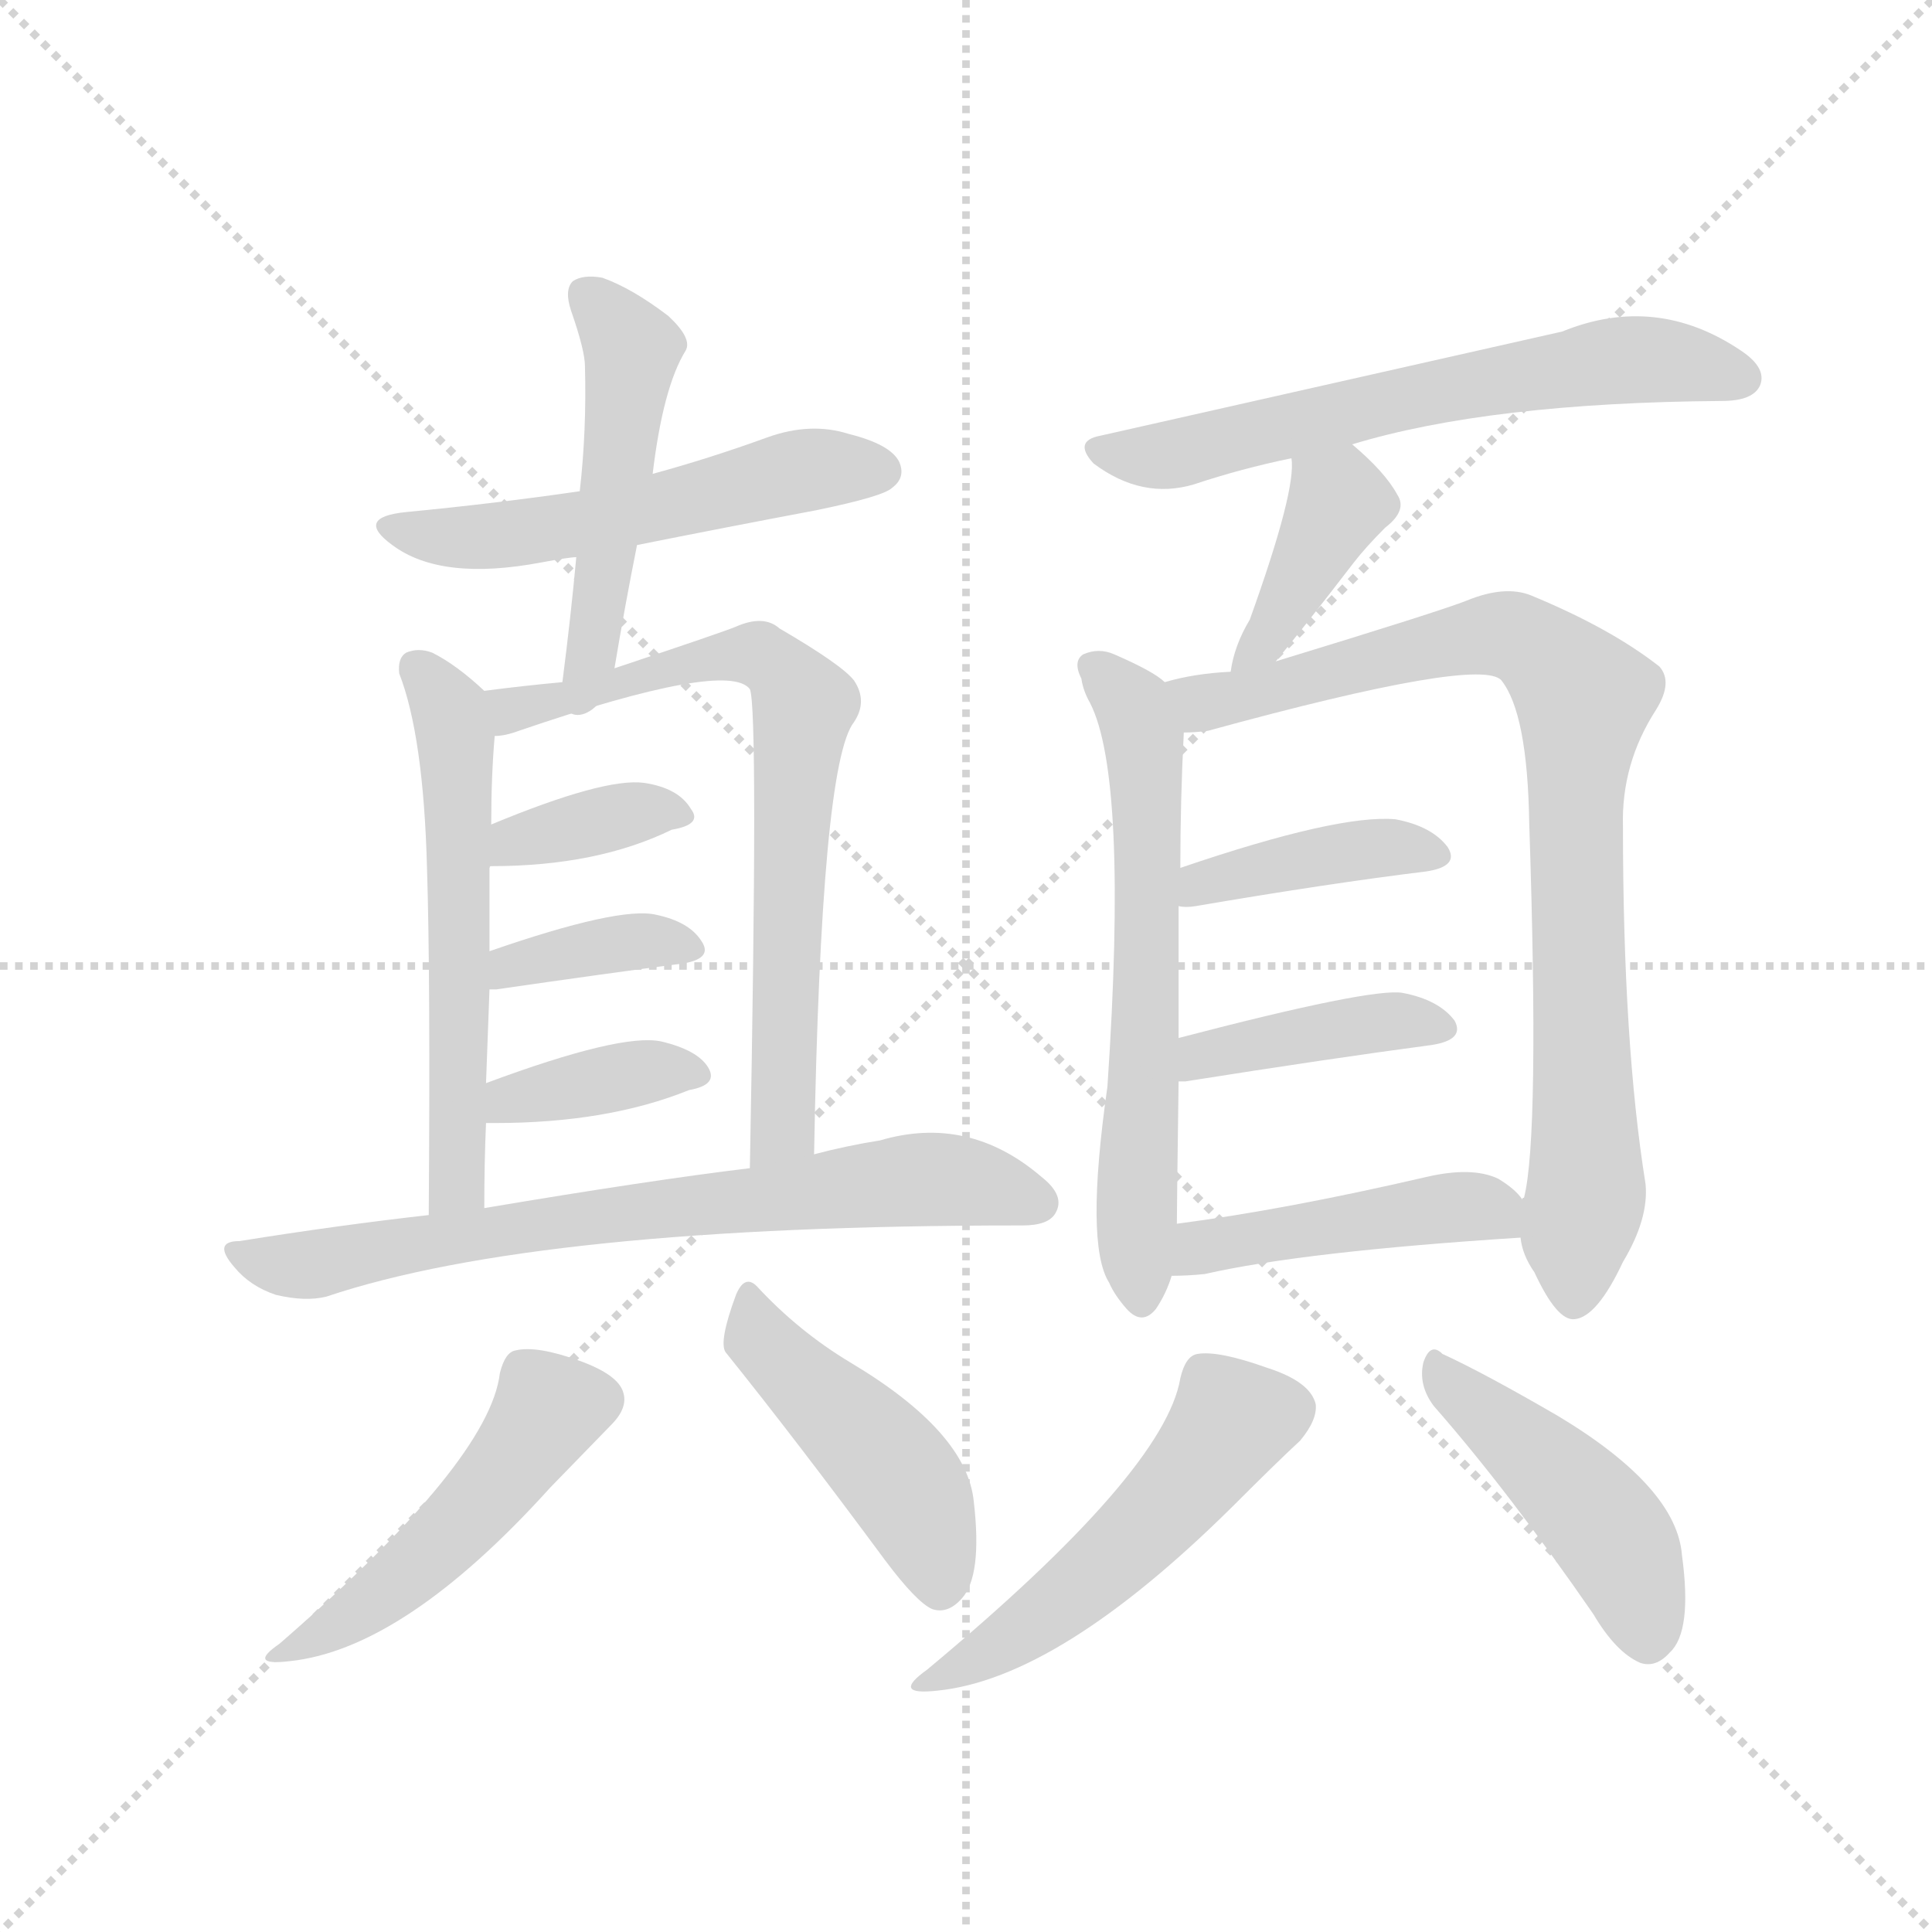 <svg version="1.1" viewBox="0 0 1024 1024" xmlns="http://www.w3.org/2000/svg">
  <g stroke="lightgray" stroke-dasharray="1,1" stroke-width="1" transform="scale(4, 4)">
    <line x1="0" y1="0" x2="256" y2="256"></line>
    <line x1="256" y1="0" x2="0" y2="256"></line>
    <line x1="128" y1="0" x2="128" y2="256"></line>
    <line x1="0" y1="128" x2="256" y2="128"></line>
  </g>
  <g transform="scale(0.92, -0.92) translate(60, -850)">
    <style type="text/css">
      
        @keyframes keyframes0 {
          from {
            stroke: blue;
            stroke-dashoffset: 539;
            stroke-width: 128;
          }
          64% {
            animation-timing-function: step-end;
            stroke: blue;
            stroke-dashoffset: 0;
            stroke-width: 128;
          }
          to {
            stroke: black;
            stroke-width: 1024;
          }
        }
        #make-me-a-hanzi-animation-0 {
          animation: keyframes0 0.689s both;
          animation-delay: 0s;
          animation-timing-function: linear;
        }
      
        @keyframes keyframes1 {
          from {
            stroke: blue;
            stroke-dashoffset: 488;
            stroke-width: 128;
          }
          61% {
            animation-timing-function: step-end;
            stroke: blue;
            stroke-dashoffset: 0;
            stroke-width: 128;
          }
          to {
            stroke: black;
            stroke-width: 1024;
          }
        }
        #make-me-a-hanzi-animation-1 {
          animation: keyframes1 0.647s both;
          animation-delay: 0.689s;
          animation-timing-function: linear;
        }
      
        @keyframes keyframes2 {
          from {
            stroke: blue;
            stroke-dashoffset: 572;
            stroke-width: 128;
          }
          65% {
            animation-timing-function: step-end;
            stroke: blue;
            stroke-dashoffset: 0;
            stroke-width: 128;
          }
          to {
            stroke: black;
            stroke-width: 1024;
          }
        }
        #make-me-a-hanzi-animation-2 {
          animation: keyframes2 0.715s both;
          animation-delay: 1.336s;
          animation-timing-function: linear;
        }
      
        @keyframes keyframes3 {
          from {
            stroke: blue;
            stroke-dashoffset: 716;
            stroke-width: 128;
          }
          70% {
            animation-timing-function: step-end;
            stroke: blue;
            stroke-dashoffset: 0;
            stroke-width: 128;
          }
          to {
            stroke: black;
            stroke-width: 1024;
          }
        }
        #make-me-a-hanzi-animation-3 {
          animation: keyframes3 0.833s both;
          animation-delay: 2.051s;
          animation-timing-function: linear;
        }
      
        @keyframes keyframes4 {
          from {
            stroke: blue;
            stroke-dashoffset: 364;
            stroke-width: 128;
          }
          54% {
            animation-timing-function: step-end;
            stroke: blue;
            stroke-dashoffset: 0;
            stroke-width: 128;
          }
          to {
            stroke: black;
            stroke-width: 1024;
          }
        }
        #make-me-a-hanzi-animation-4 {
          animation: keyframes4 0.546s both;
          animation-delay: 2.884s;
          animation-timing-function: linear;
        }
      
        @keyframes keyframes5 {
          from {
            stroke: blue;
            stroke-dashoffset: 374;
            stroke-width: 128;
          }
          55% {
            animation-timing-function: step-end;
            stroke: blue;
            stroke-dashoffset: 0;
            stroke-width: 128;
          }
          to {
            stroke: black;
            stroke-width: 1024;
          }
        }
        #make-me-a-hanzi-animation-5 {
          animation: keyframes5 0.554s both;
          animation-delay: 3.43s;
          animation-timing-function: linear;
        }
      
        @keyframes keyframes6 {
          from {
            stroke: blue;
            stroke-dashoffset: 377;
            stroke-width: 128;
          }
          55% {
            animation-timing-function: step-end;
            stroke: blue;
            stroke-dashoffset: 0;
            stroke-width: 128;
          }
          to {
            stroke: black;
            stroke-width: 1024;
          }
        }
        #make-me-a-hanzi-animation-6 {
          animation: keyframes6 0.557s both;
          animation-delay: 3.985s;
          animation-timing-function: linear;
        }
      
        @keyframes keyframes7 {
          from {
            stroke: blue;
            stroke-dashoffset: 712;
            stroke-width: 128;
          }
          70% {
            animation-timing-function: step-end;
            stroke: blue;
            stroke-dashoffset: 0;
            stroke-width: 128;
          }
          to {
            stroke: black;
            stroke-width: 1024;
          }
        }
        #make-me-a-hanzi-animation-7 {
          animation: keyframes7 0.829s both;
          animation-delay: 4.541s;
          animation-timing-function: linear;
        }
      
        @keyframes keyframes8 {
          from {
            stroke: blue;
            stroke-dashoffset: 485;
            stroke-width: 128;
          }
          61% {
            animation-timing-function: step-end;
            stroke: blue;
            stroke-dashoffset: 0;
            stroke-width: 128;
          }
          to {
            stroke: black;
            stroke-width: 1024;
          }
        }
        #make-me-a-hanzi-animation-8 {
          animation: keyframes8 0.645s both;
          animation-delay: 5.371s;
          animation-timing-function: linear;
        }
      
        @keyframes keyframes9 {
          from {
            stroke: blue;
            stroke-dashoffset: 454;
            stroke-width: 128;
          }
          60% {
            animation-timing-function: step-end;
            stroke: blue;
            stroke-dashoffset: 0;
            stroke-width: 128;
          }
          to {
            stroke: black;
            stroke-width: 1024;
          }
        }
        #make-me-a-hanzi-animation-9 {
          animation: keyframes9 0.619s both;
          animation-delay: 6.015s;
          animation-timing-function: linear;
        }
      
        @keyframes keyframes10 {
          from {
            stroke: blue;
            stroke-dashoffset: 633;
            stroke-width: 128;
          }
          67% {
            animation-timing-function: step-end;
            stroke: blue;
            stroke-dashoffset: 0;
            stroke-width: 128;
          }
          to {
            stroke: black;
            stroke-width: 1024;
          }
        }
        #make-me-a-hanzi-animation-10 {
          animation: keyframes10 0.765s both;
          animation-delay: 6.635s;
          animation-timing-function: linear;
        }
      
        @keyframes keyframes11 {
          from {
            stroke: blue;
            stroke-dashoffset: 394;
            stroke-width: 128;
          }
          56% {
            animation-timing-function: step-end;
            stroke: blue;
            stroke-dashoffset: 0;
            stroke-width: 128;
          }
          to {
            stroke: black;
            stroke-width: 1024;
          }
        }
        #make-me-a-hanzi-animation-11 {
          animation: keyframes11 0.571s both;
          animation-delay: 7.4s;
          animation-timing-function: linear;
        }
      
        @keyframes keyframes12 {
          from {
            stroke: blue;
            stroke-dashoffset: 631;
            stroke-width: 128;
          }
          67% {
            animation-timing-function: step-end;
            stroke: blue;
            stroke-dashoffset: 0;
            stroke-width: 128;
          }
          to {
            stroke: black;
            stroke-width: 1024;
          }
        }
        #make-me-a-hanzi-animation-12 {
          animation: keyframes12 0.764s both;
          animation-delay: 7.971s;
          animation-timing-function: linear;
        }
      
        @keyframes keyframes13 {
          from {
            stroke: blue;
            stroke-dashoffset: 857;
            stroke-width: 128;
          }
          74% {
            animation-timing-function: step-end;
            stroke: blue;
            stroke-dashoffset: 0;
            stroke-width: 128;
          }
          to {
            stroke: black;
            stroke-width: 1024;
          }
        }
        #make-me-a-hanzi-animation-13 {
          animation: keyframes13 0.947s both;
          animation-delay: 8.734s;
          animation-timing-function: linear;
        }
      
        @keyframes keyframes14 {
          from {
            stroke: blue;
            stroke-dashoffset: 404;
            stroke-width: 128;
          }
          57% {
            animation-timing-function: step-end;
            stroke: blue;
            stroke-dashoffset: 0;
            stroke-width: 128;
          }
          to {
            stroke: black;
            stroke-width: 1024;
          }
        }
        #make-me-a-hanzi-animation-14 {
          animation: keyframes14 0.579s both;
          animation-delay: 9.682s;
          animation-timing-function: linear;
        }
      
        @keyframes keyframes15 {
          from {
            stroke: blue;
            stroke-dashoffset: 412;
            stroke-width: 128;
          }
          57% {
            animation-timing-function: step-end;
            stroke: blue;
            stroke-dashoffset: 0;
            stroke-width: 128;
          }
          to {
            stroke: black;
            stroke-width: 1024;
          }
        }
        #make-me-a-hanzi-animation-15 {
          animation: keyframes15 0.585s both;
          animation-delay: 10.26s;
          animation-timing-function: linear;
        }
      
        @keyframes keyframes16 {
          from {
            stroke: blue;
            stroke-dashoffset: 452;
            stroke-width: 128;
          }
          60% {
            animation-timing-function: step-end;
            stroke: blue;
            stroke-dashoffset: 0;
            stroke-width: 128;
          }
          to {
            stroke: black;
            stroke-width: 1024;
          }
        }
        #make-me-a-hanzi-animation-16 {
          animation: keyframes16 0.618s both;
          animation-delay: 10.846s;
          animation-timing-function: linear;
        }
      
        @keyframes keyframes17 {
          from {
            stroke: blue;
            stroke-dashoffset: 514;
            stroke-width: 128;
          }
          63% {
            animation-timing-function: step-end;
            stroke: blue;
            stroke-dashoffset: 0;
            stroke-width: 128;
          }
          to {
            stroke: black;
            stroke-width: 1024;
          }
        }
        #make-me-a-hanzi-animation-17 {
          animation: keyframes17 0.668s both;
          animation-delay: 11.464s;
          animation-timing-function: linear;
        }
      
        @keyframes keyframes18 {
          from {
            stroke: blue;
            stroke-dashoffset: 454;
            stroke-width: 128;
          }
          60% {
            animation-timing-function: step-end;
            stroke: blue;
            stroke-dashoffset: 0;
            stroke-width: 128;
          }
          to {
            stroke: black;
            stroke-width: 1024;
          }
        }
        #make-me-a-hanzi-animation-18 {
          animation: keyframes18 0.619s both;
          animation-delay: 12.132s;
          animation-timing-function: linear;
        }
      
    </style>
    
      <path d="M 307 536 Q 357 546 410 556 Q 449 564 454 569 Q 462 575 458 584 Q 453 594 429 600 Q 407 607 382 598 Q 349 586 316 577 L 274 567 Q 226 560 174 555 Q 144 552 166 536 Q 194 515 252 526 Q 268 529 272 529 L 307 536 Z" fill="lightgray"></path>
    
      <path d="M 294 465 Q 300 501 307 536 L 316 577 Q 322 627 335 648 Q 339 655 325 668 Q 304 684 287 690 Q 276 692 270 688 Q 265 683 269 671 Q 277 648 277 639 Q 278 602 274 567 L 272 529 Q 269 496 264 457 C 260 427 289 435 294 465 Z" fill="lightgray"></path>
    
      <path d="M 219 452 Q 203 467 189 474 Q 181 477 174 474 Q 169 471 170 462 Q 184 426 186 350 Q 188 288 187 150 C 187 120 219 124 219 154 Q 219 180 220 203 L 220 226 Q 221 254 222 280 L 222 302 Q 222 328 222 350 L 223 375 Q 223 403 225 426 C 226 445 226 445 219 452 Z" fill="lightgray"></path>
    
      <path d="M 409 185 Q 413 410 432 434 Q 440 446 432 458 Q 425 467 389 488 Q 380 496 364 489 Q 357 486 294 465 L 264 457 Q 242 455 219 452 C 189 448 196 420 225 426 Q 231 426 239 429 Q 359 470 372 453 Q 377 442 372 177 C 371 147 408 155 409 185 Z" fill="lightgray"></path>
    
      <path d="M 222 350 Q 222 351 223 351 Q 284 351 327 372 Q 345 375 338 384 Q 331 396 311 399 Q 288 402 223 375 C 195 364 193 342 222 350 Z" fill="lightgray"></path>
    
      <path d="M 222 280 L 226 280 Q 288 289 334 295 Q 351 298 344 308 Q 337 319 318 323 Q 297 328 222 302 C 194 292 192 280 222 280 Z" fill="lightgray"></path>
    
      <path d="M 220 203 Q 221 203 225 203 Q 290 203 337 222 Q 354 225 348 235 Q 342 245 321 250 Q 298 255 220 226 C 192 216 190 203 220 203 Z" fill="lightgray"></path>
    
      <path d="M 187 150 Q 134 144 78 135 Q 62 135 75 120 Q 84 109 99 104 Q 116 100 128 103 Q 250 144 527 144 L 529 144 Q 544 144 548 151 Q 554 161 540 172 Q 498 208 447 193 Q 428 190 409 185 L 372 177 Q 314 170 219 154 L 187 150 Z" fill="lightgray"></path>
    
      <path d="M 228 59 Q 222 8 101 -97 Q 82 -110 107 -107 Q 173 -100 257 -7 L 292 29 Q 302 39 299 48 Q 296 58 274 66 Q 249 75 237 72 Q 231 71 228 59 Z" fill="lightgray"></path>
    
      <path d="M 358 71 Q 399 20 450 -49 Q 468 -73 477 -77 Q 486 -80 494 -71 Q 506 -58 501 -15 Q 497 25 430 65 Q 400 83 376 109 Q 369 116 364 104 Q 354 77 358 71 Z" fill="lightgray"></path>
    
      <path d="M 719 594 Q 798 618 932 619 Q 950 619 954 628 Q 958 638 943 648 Q 894 681 840 659 L 574 599 Q 558 596 570 583 Q 598 562 628 571 Q 655 580 684 586 L 719 594 Z" fill="lightgray"></path>
    
      <path d="M 675 469 Q 690 487 720 526 Q 727 535 738 546 Q 751 556 745 565 Q 738 578 719 594 C 696 614 682 616 684 586 Q 687 568 660 493 Q 651 478 649 463 C 644 433 656 446 675 469 Z" fill="lightgray"></path>
    
      <path d="M 611 457 Q 605 463 582 473 Q 573 477 564 473 Q 558 469 563 459 Q 564 452 568 445 Q 590 402 578 224 Q 565 133 579 111 Q 582 104 589 96 Q 598 86 606 96 Q 612 105 615 115 L 618 145 Q 618 155 619 227 L 619 252 L 619 328 L 620 350 Q 620 389 622 428 C 623 449 623 449 611 457 Z" fill="lightgray"></path>
    
      <path d="M 816 137 Q 817 127 824 117 Q 837 89 847 90 Q 860 91 875 123 Q 890 148 888 168 Q 875 249 875 374 Q 874 410 894 441 Q 904 457 896 466 Q 868 488 822 507 Q 807 513 785 504 Q 770 498 675 469 L 649 463 Q 628 462 611 457 C 582 451 592 424 622 428 Q 629 428 636 429 Q 793 472 805 458 Q 820 439 821 376 Q 827 195 818 160 Q 817 160 817 159 L 816 137 Z" fill="lightgray"></path>
    
      <path d="M 619 328 Q 623 327 629 328 Q 705 341 762 348 Q 781 351 774 362 Q 765 374 744 378 Q 711 381 620 350 C 592 340 589 331 619 328 Z" fill="lightgray"></path>
    
      <path d="M 619 227 L 623 227 Q 705 240 765 248 Q 784 251 778 262 Q 769 274 748 278 Q 730 281 619 252 C 590 244 589 226 619 227 Z" fill="lightgray"></path>
    
      <path d="M 615 115 Q 624 115 634 116 Q 691 129 816 137 C 835 138 835 138 817 159 Q 813 165 803 171 Q 788 178 762 172 Q 680 153 618 145 C 588 141 585 114 615 115 Z" fill="lightgray"></path>
    
      <path d="M 620 56 Q 611 2 474 -112 Q 453 -127 480 -124 Q 550 -117 650 -18 Q 677 9 689 20 Q 699 32 698 41 Q 695 54 670 62 Q 642 72 630 70 Q 623 69 620 56 Z" fill="lightgray"></path>
    
      <path d="M 766 40 Q 809 -9 858 -80 Q 871 -102 885 -108 Q 894 -111 902 -102 Q 915 -90 909 -46 Q 906 -7 838 34 Q 795 59 771 70 Q 764 77 760 65 Q 757 52 766 40 Z" fill="lightgray"></path>
    
    
      <clipPath id="make-me-a-hanzi-clip-0">
        <path d="M 307 536 Q 357 546 410 556 Q 449 564 454 569 Q 462 575 458 584 Q 453 594 429 600 Q 407 607 382 598 Q 349 586 316 577 L 274 567 Q 226 560 174 555 Q 144 552 166 536 Q 194 515 252 526 Q 268 529 272 529 L 307 536 Z"></path>
      </clipPath>
      <path clip-path="url(#make-me-a-hanzi-clip-0)" d="M 167 547 L 224 541 L 407 580 L 446 579" fill="none" id="make-me-a-hanzi-animation-0" stroke-dasharray="411 822" stroke-linecap="round"></path>
    
      <clipPath id="make-me-a-hanzi-clip-1">
        <path d="M 294 465 Q 300 501 307 536 L 316 577 Q 322 627 335 648 Q 339 655 325 668 Q 304 684 287 690 Q 276 692 270 688 Q 265 683 269 671 Q 277 648 277 639 Q 278 602 274 567 L 272 529 Q 269 496 264 457 C 260 427 289 435 294 465 Z"></path>
      </clipPath>
      <path clip-path="url(#make-me-a-hanzi-clip-1)" d="M 276 681 L 295 663 L 304 641 L 284 489 L 270 464" fill="none" id="make-me-a-hanzi-animation-1" stroke-dasharray="360 720" stroke-linecap="round"></path>
    
      <clipPath id="make-me-a-hanzi-clip-2">
        <path d="M 219 452 Q 203 467 189 474 Q 181 477 174 474 Q 169 471 170 462 Q 184 426 186 350 Q 188 288 187 150 C 187 120 219 124 219 154 Q 219 180 220 203 L 220 226 Q 221 254 222 280 L 222 302 Q 222 328 222 350 L 223 375 Q 223 403 225 426 C 226 445 226 445 219 452 Z"></path>
      </clipPath>
      <path clip-path="url(#make-me-a-hanzi-clip-2)" d="M 182 465 L 199 440 L 205 369 L 204 173 L 191 160" fill="none" id="make-me-a-hanzi-animation-2" stroke-dasharray="444 888" stroke-linecap="round"></path>
    
      <clipPath id="make-me-a-hanzi-clip-3">
        <path d="M 409 185 Q 413 410 432 434 Q 440 446 432 458 Q 425 467 389 488 Q 380 496 364 489 Q 357 486 294 465 L 264 457 Q 242 455 219 452 C 189 448 196 420 225 426 Q 231 426 239 429 Q 359 470 372 453 Q 377 442 372 177 C 371 147 408 155 409 185 Z"></path>
      </clipPath>
      <path clip-path="url(#make-me-a-hanzi-clip-3)" d="M 227 447 L 249 440 L 258 447 L 295 453 L 307 463 L 368 473 L 387 467 L 398 453 L 403 444 L 392 293 L 392 202 L 375 191" fill="none" id="make-me-a-hanzi-animation-3" stroke-dasharray="588 1176" stroke-linecap="round"></path>
    
      <clipPath id="make-me-a-hanzi-clip-4">
        <path d="M 222 350 Q 222 351 223 351 Q 284 351 327 372 Q 345 375 338 384 Q 331 396 311 399 Q 288 402 223 375 C 195 364 193 342 222 350 Z"></path>
      </clipPath>
      <path clip-path="url(#make-me-a-hanzi-clip-4)" d="M 231 357 L 238 368 L 306 382 L 331 379" fill="none" id="make-me-a-hanzi-animation-4" stroke-dasharray="236 472" stroke-linecap="round"></path>
    
      <clipPath id="make-me-a-hanzi-clip-5">
        <path d="M 222 280 L 226 280 Q 288 289 334 295 Q 351 298 344 308 Q 337 319 318 323 Q 297 328 222 302 C 194 292 192 280 222 280 Z"></path>
      </clipPath>
      <path clip-path="url(#make-me-a-hanzi-clip-5)" d="M 224 286 L 236 295 L 272 303 L 307 308 L 337 303" fill="none" id="make-me-a-hanzi-animation-5" stroke-dasharray="246 492" stroke-linecap="round"></path>
    
      <clipPath id="make-me-a-hanzi-clip-6">
        <path d="M 220 203 Q 221 203 225 203 Q 290 203 337 222 Q 354 225 348 235 Q 342 245 321 250 Q 298 255 220 226 C 192 216 190 203 220 203 Z"></path>
      </clipPath>
      <path clip-path="url(#make-me-a-hanzi-clip-6)" d="M 223 209 L 255 222 L 315 233 L 340 231" fill="none" id="make-me-a-hanzi-animation-6" stroke-dasharray="249 498" stroke-linecap="round"></path>
    
      <clipPath id="make-me-a-hanzi-clip-7">
        <path d="M 187 150 Q 134 144 78 135 Q 62 135 75 120 Q 84 109 99 104 Q 116 100 128 103 Q 250 144 527 144 L 529 144 Q 544 144 548 151 Q 554 161 540 172 Q 498 208 447 193 Q 428 190 409 185 L 372 177 Q 314 170 219 154 L 187 150 Z"></path>
      </clipPath>
      <path clip-path="url(#make-me-a-hanzi-clip-7)" d="M 88 125 L 109 120 L 230 143 L 461 170 L 508 167 L 538 157" fill="none" id="make-me-a-hanzi-animation-7" stroke-dasharray="584 1168" stroke-linecap="round"></path>
    
      <clipPath id="make-me-a-hanzi-clip-8">
        <path d="M 228 59 Q 222 8 101 -97 Q 82 -110 107 -107 Q 173 -100 257 -7 L 292 29 Q 302 39 299 48 Q 296 58 274 66 Q 249 75 237 72 Q 231 71 228 59 Z"></path>
      </clipPath>
      <path clip-path="url(#make-me-a-hanzi-clip-8)" d="M 284 44 L 255 36 L 196 -38 L 151 -75 L 111 -98" fill="none" id="make-me-a-hanzi-animation-8" stroke-dasharray="357 714" stroke-linecap="round"></path>
    
      <clipPath id="make-me-a-hanzi-clip-9">
        <path d="M 358 71 Q 399 20 450 -49 Q 468 -73 477 -77 Q 486 -80 494 -71 Q 506 -58 501 -15 Q 497 25 430 65 Q 400 83 376 109 Q 369 116 364 104 Q 354 77 358 71 Z"></path>
      </clipPath>
      <path clip-path="url(#make-me-a-hanzi-clip-9)" d="M 374 97 L 378 78 L 465 -11 L 481 -63" fill="none" id="make-me-a-hanzi-animation-9" stroke-dasharray="326 652" stroke-linecap="round"></path>
    
      <clipPath id="make-me-a-hanzi-clip-10">
        <path d="M 719 594 Q 798 618 932 619 Q 950 619 954 628 Q 958 638 943 648 Q 894 681 840 659 L 574 599 Q 558 596 570 583 Q 598 562 628 571 Q 655 580 684 586 L 719 594 Z"></path>
      </clipPath>
      <path clip-path="url(#make-me-a-hanzi-clip-10)" d="M 573 591 L 607 587 L 777 627 L 879 643 L 943 632" fill="none" id="make-me-a-hanzi-animation-10" stroke-dasharray="505 1010" stroke-linecap="round"></path>
    
      <clipPath id="make-me-a-hanzi-clip-11">
        <path d="M 675 469 Q 690 487 720 526 Q 727 535 738 546 Q 751 556 745 565 Q 738 578 719 594 C 696 614 682 616 684 586 Q 687 568 660 493 Q 651 478 649 463 C 644 433 656 446 675 469 Z"></path>
      </clipPath>
      <path clip-path="url(#make-me-a-hanzi-clip-11)" d="M 691 583 L 711 560 L 675 490 L 654 470" fill="none" id="make-me-a-hanzi-animation-11" stroke-dasharray="266 532" stroke-linecap="round"></path>
    
      <clipPath id="make-me-a-hanzi-clip-12">
        <path d="M 611 457 Q 605 463 582 473 Q 573 477 564 473 Q 558 469 563 459 Q 564 452 568 445 Q 590 402 578 224 Q 565 133 579 111 Q 582 104 589 96 Q 598 86 606 96 Q 612 105 615 115 L 618 145 Q 618 155 619 227 L 619 252 L 619 328 L 620 350 Q 620 389 622 428 C 623 449 623 449 611 457 Z"></path>
      </clipPath>
      <path clip-path="url(#make-me-a-hanzi-clip-12)" d="M 570 466 L 594 441 L 599 419 L 598 101" fill="none" id="make-me-a-hanzi-animation-12" stroke-dasharray="503 1006" stroke-linecap="round"></path>
    
      <clipPath id="make-me-a-hanzi-clip-13">
        <path d="M 816 137 Q 817 127 824 117 Q 837 89 847 90 Q 860 91 875 123 Q 890 148 888 168 Q 875 249 875 374 Q 874 410 894 441 Q 904 457 896 466 Q 868 488 822 507 Q 807 513 785 504 Q 770 498 675 469 L 649 463 Q 628 462 611 457 C 582 451 592 424 622 428 Q 629 428 636 429 Q 793 472 805 458 Q 820 439 821 376 Q 827 195 818 160 Q 817 160 817 159 L 816 137 Z"></path>
      </clipPath>
      <path clip-path="url(#make-me-a-hanzi-clip-13)" d="M 619 452 L 647 444 L 712 466 L 807 485 L 833 470 L 852 448 L 847 340 L 854 162 L 847 101" fill="none" id="make-me-a-hanzi-animation-13" stroke-dasharray="729 1458" stroke-linecap="round"></path>
    
      <clipPath id="make-me-a-hanzi-clip-14">
        <path d="M 619 328 Q 623 327 629 328 Q 705 341 762 348 Q 781 351 774 362 Q 765 374 744 378 Q 711 381 620 350 C 592 340 589 331 619 328 Z"></path>
      </clipPath>
      <path clip-path="url(#make-me-a-hanzi-clip-14)" d="M 624 333 L 635 343 L 692 356 L 739 362 L 766 357" fill="none" id="make-me-a-hanzi-animation-14" stroke-dasharray="276 552" stroke-linecap="round"></path>
    
      <clipPath id="make-me-a-hanzi-clip-15">
        <path d="M 619 227 L 623 227 Q 705 240 765 248 Q 784 251 778 262 Q 769 274 748 278 Q 730 281 619 252 C 590 244 589 226 619 227 Z"></path>
      </clipPath>
      <path clip-path="url(#make-me-a-hanzi-clip-15)" d="M 621 233 L 631 236 L 634 244 L 656 249 L 745 262 L 769 258" fill="none" id="make-me-a-hanzi-animation-15" stroke-dasharray="284 568" stroke-linecap="round"></path>
    
      <clipPath id="make-me-a-hanzi-clip-16">
        <path d="M 615 115 Q 624 115 634 116 Q 691 129 816 137 C 835 138 835 138 817 159 Q 813 165 803 171 Q 788 178 762 172 Q 680 153 618 145 C 588 141 585 114 615 115 Z"></path>
      </clipPath>
      <path clip-path="url(#make-me-a-hanzi-clip-16)" d="M 619 122 L 653 136 L 773 155 L 797 154 L 805 143" fill="none" id="make-me-a-hanzi-animation-16" stroke-dasharray="324 648" stroke-linecap="round"></path>
    
      <clipPath id="make-me-a-hanzi-clip-17">
        <path d="M 620 56 Q 611 2 474 -112 Q 453 -127 480 -124 Q 550 -117 650 -18 Q 677 9 689 20 Q 699 32 698 41 Q 695 54 670 62 Q 642 72 630 70 Q 623 69 620 56 Z"></path>
      </clipPath>
      <path clip-path="url(#make-me-a-hanzi-clip-17)" d="M 684 39 L 649 31 L 610 -20 L 571 -57 L 525 -93 L 484 -114" fill="none" id="make-me-a-hanzi-animation-17" stroke-dasharray="386 772" stroke-linecap="round"></path>
    
      <clipPath id="make-me-a-hanzi-clip-18">
        <path d="M 766 40 Q 809 -9 858 -80 Q 871 -102 885 -108 Q 894 -111 902 -102 Q 915 -90 909 -46 Q 906 -7 838 34 Q 795 59 771 70 Q 764 77 760 65 Q 757 52 766 40 Z"></path>
      </clipPath>
      <path clip-path="url(#make-me-a-hanzi-clip-18)" d="M 770 59 L 864 -29 L 881 -59 L 889 -93" fill="none" id="make-me-a-hanzi-animation-18" stroke-dasharray="326 652" stroke-linecap="round"></path>
    
  </g>
</svg>